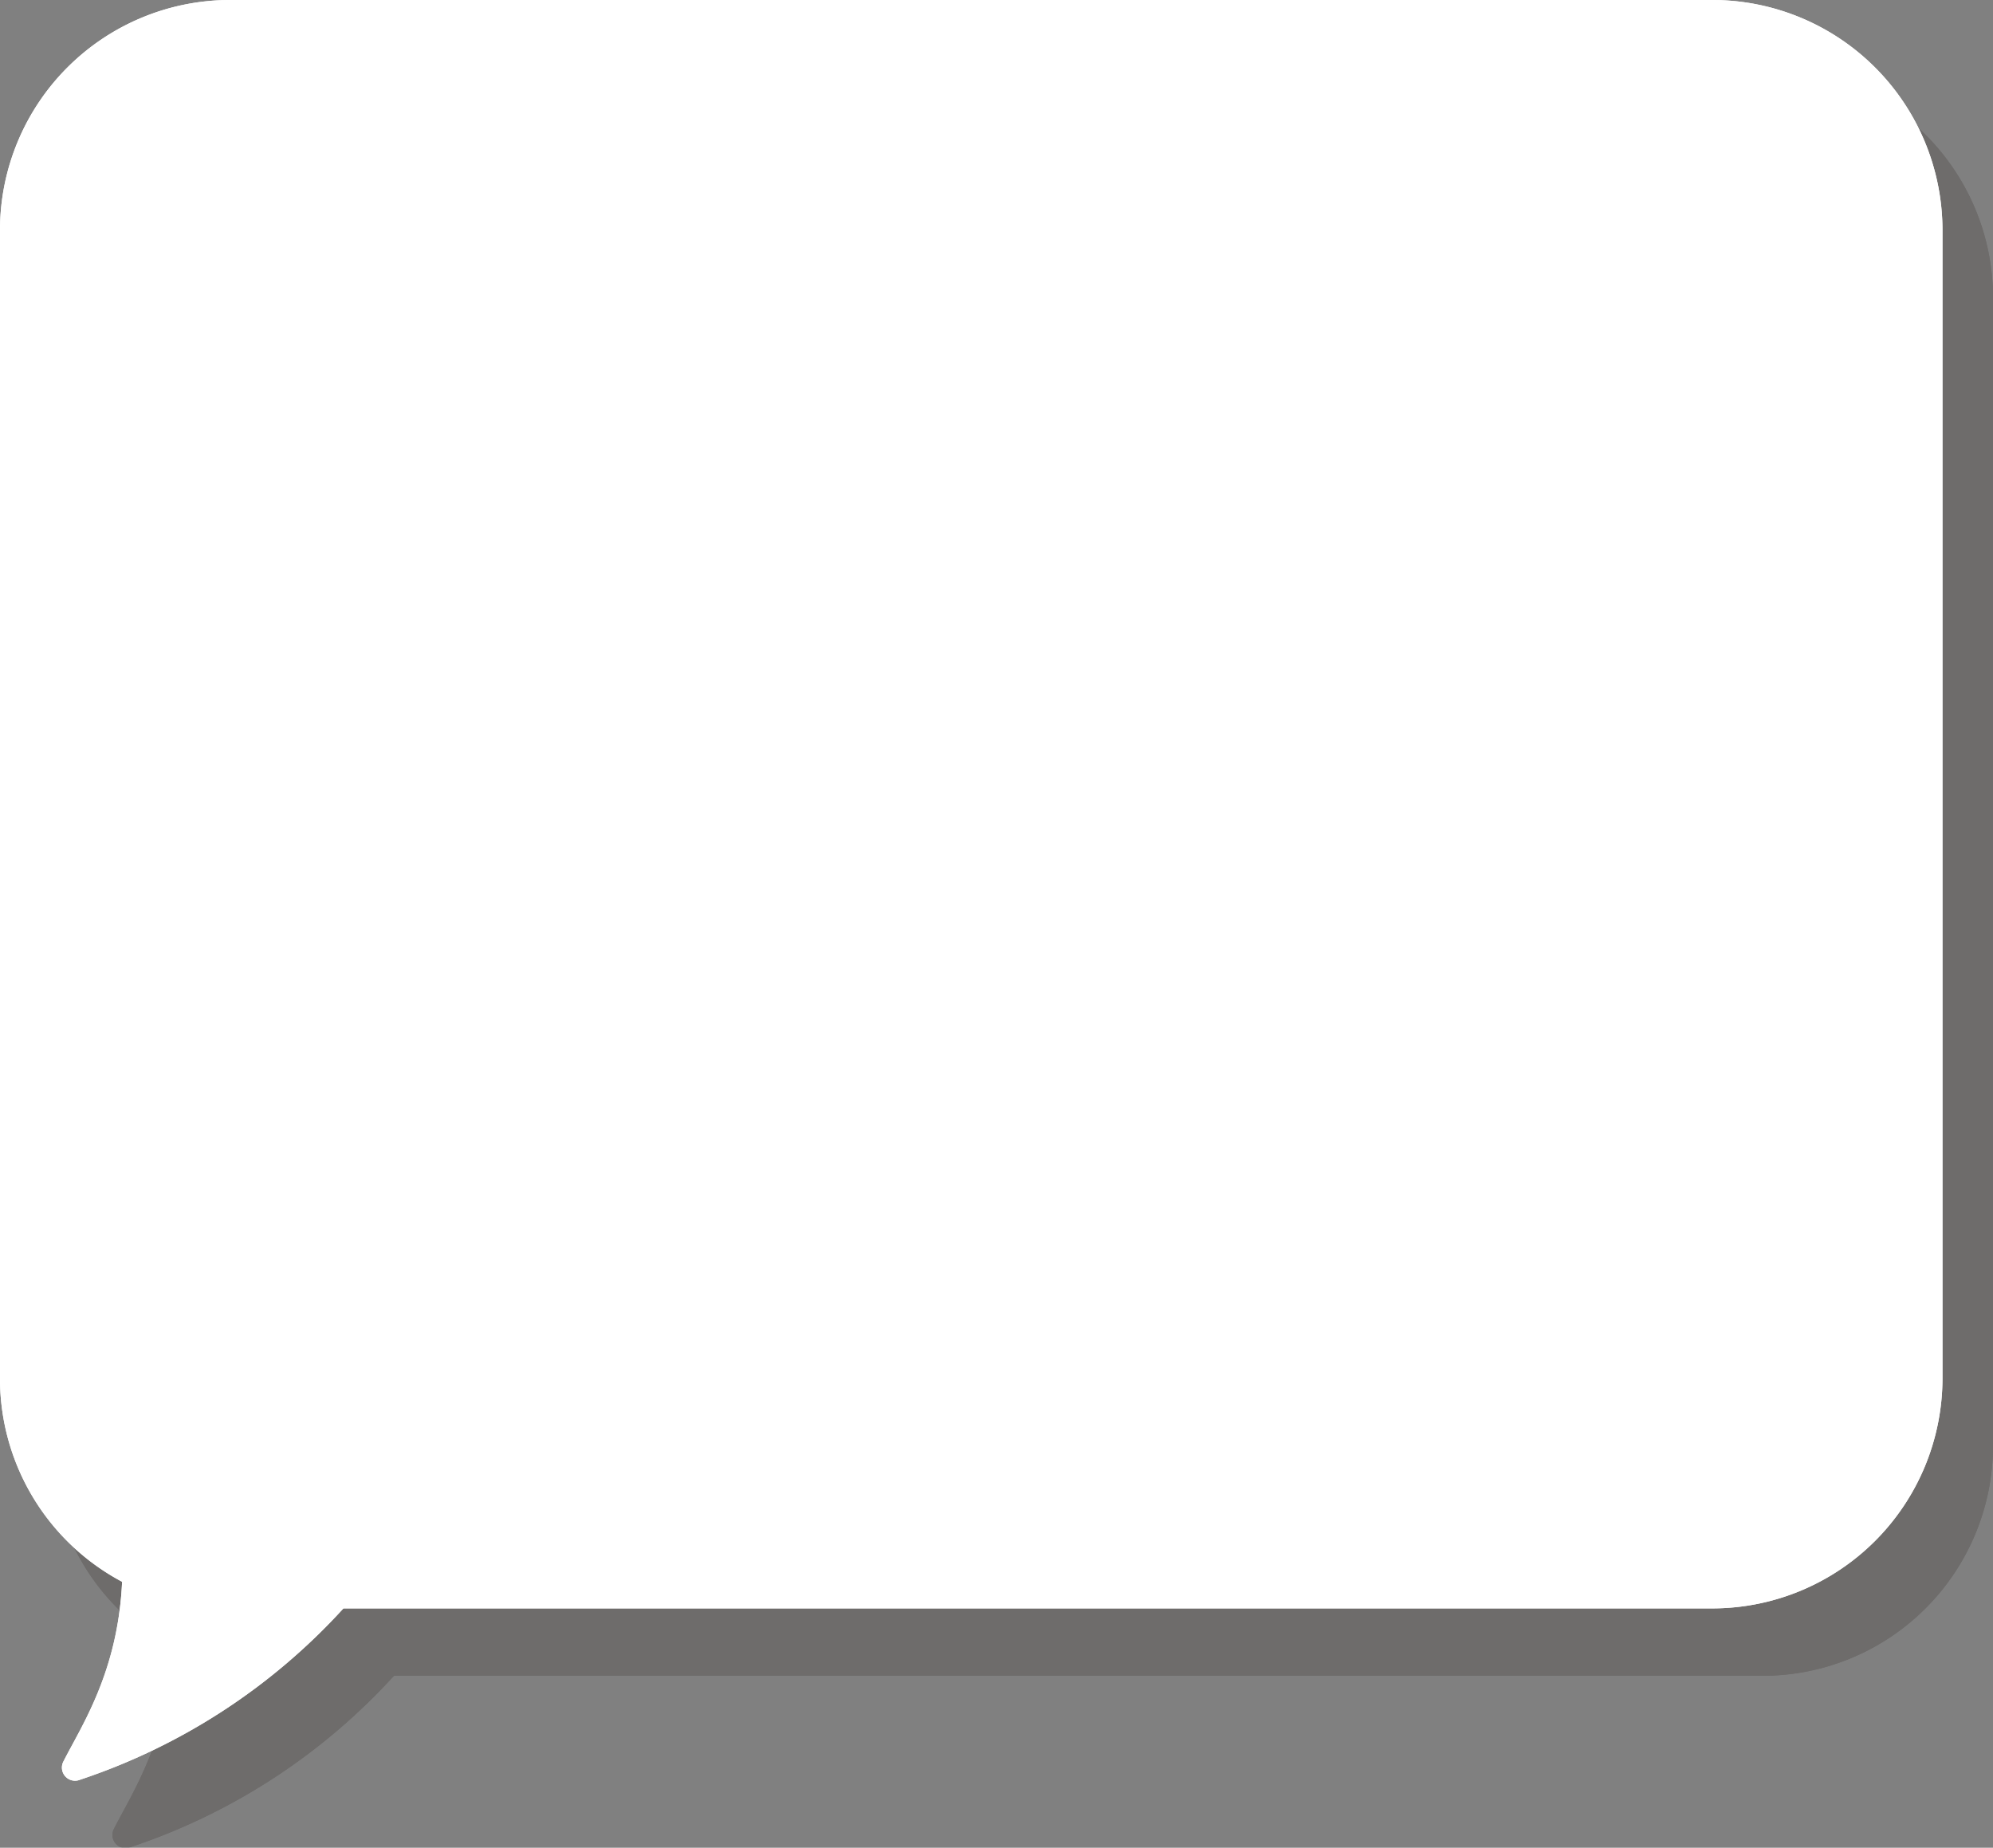 <svg xmlns="http://www.w3.org/2000/svg" viewBox="0 0 118.33 109.7"><rect x="0" y="0" width="118.33" height="109.7" fill="#808080" stroke="none"/><defs><style>.cls-1{isolation:isolate;}.cls-2{opacity:0.19;mix-blend-mode:multiply;}.cls-3{fill:#1f140f;}.cls-4{fill:#fff;}</style></defs><g class="cls-1"><g id="Layer_2" data-name="Layer 2"><g id="nubeRisa"><g class="cls-2"><path class="cls-3" d="M3,85.86V17.63A13.67,13.67,0,0,1,16.63,4H104.7a13.67,13.67,0,0,1,13.63,13.63V85.86A13.67,13.67,0,0,1,104.7,99.49H23.39A36.9,36.9,0,0,1,7.76,109.66a.78.78,0,0,1-1-1.07c1.07-2.12,3.24-5.3,3.49-10.68A13.66,13.66,0,0,1,3,85.86Z"/><path class="cls-3" d="M3,85.86V17.63A13.67,13.67,0,0,1,16.63,4H104.7a13.67,13.67,0,0,1,13.63,13.63V85.86A13.67,13.67,0,0,1,104.7,99.49H23.39A36.9,36.9,0,0,1,7.76,109.66a.78.78,0,0,1-1-1.07c1.07-2.12,3.24-5.3,3.49-10.68A13.66,13.66,0,0,1,3,85.86Z"/></g><path class="cls-4" d="M0,81.86V13.63A13.67,13.67,0,0,1,13.63,0H101.7a13.67,13.67,0,0,1,13.63,13.63V81.86A13.67,13.67,0,0,1,101.7,95.49H20.39A36.9,36.9,0,0,1,4.76,105.66a.78.78,0,0,1-1-1.07c1.07-2.12,3.24-5.3,3.49-10.68A13.66,13.66,0,0,1,0,81.86Z"/><path class="cls-4" d="M0,81.86V13.63A13.67,13.67,0,0,1,13.63,0H101.7a13.67,13.67,0,0,1,13.63,13.63V81.86A13.67,13.67,0,0,1,101.7,95.49H20.39A36.9,36.9,0,0,1,4.76,105.66a.78.78,0,0,1-1-1.07c1.07-2.12,3.24-5.3,3.49-10.68A13.66,13.66,0,0,1,0,81.86Z"/></g></g></g></svg>